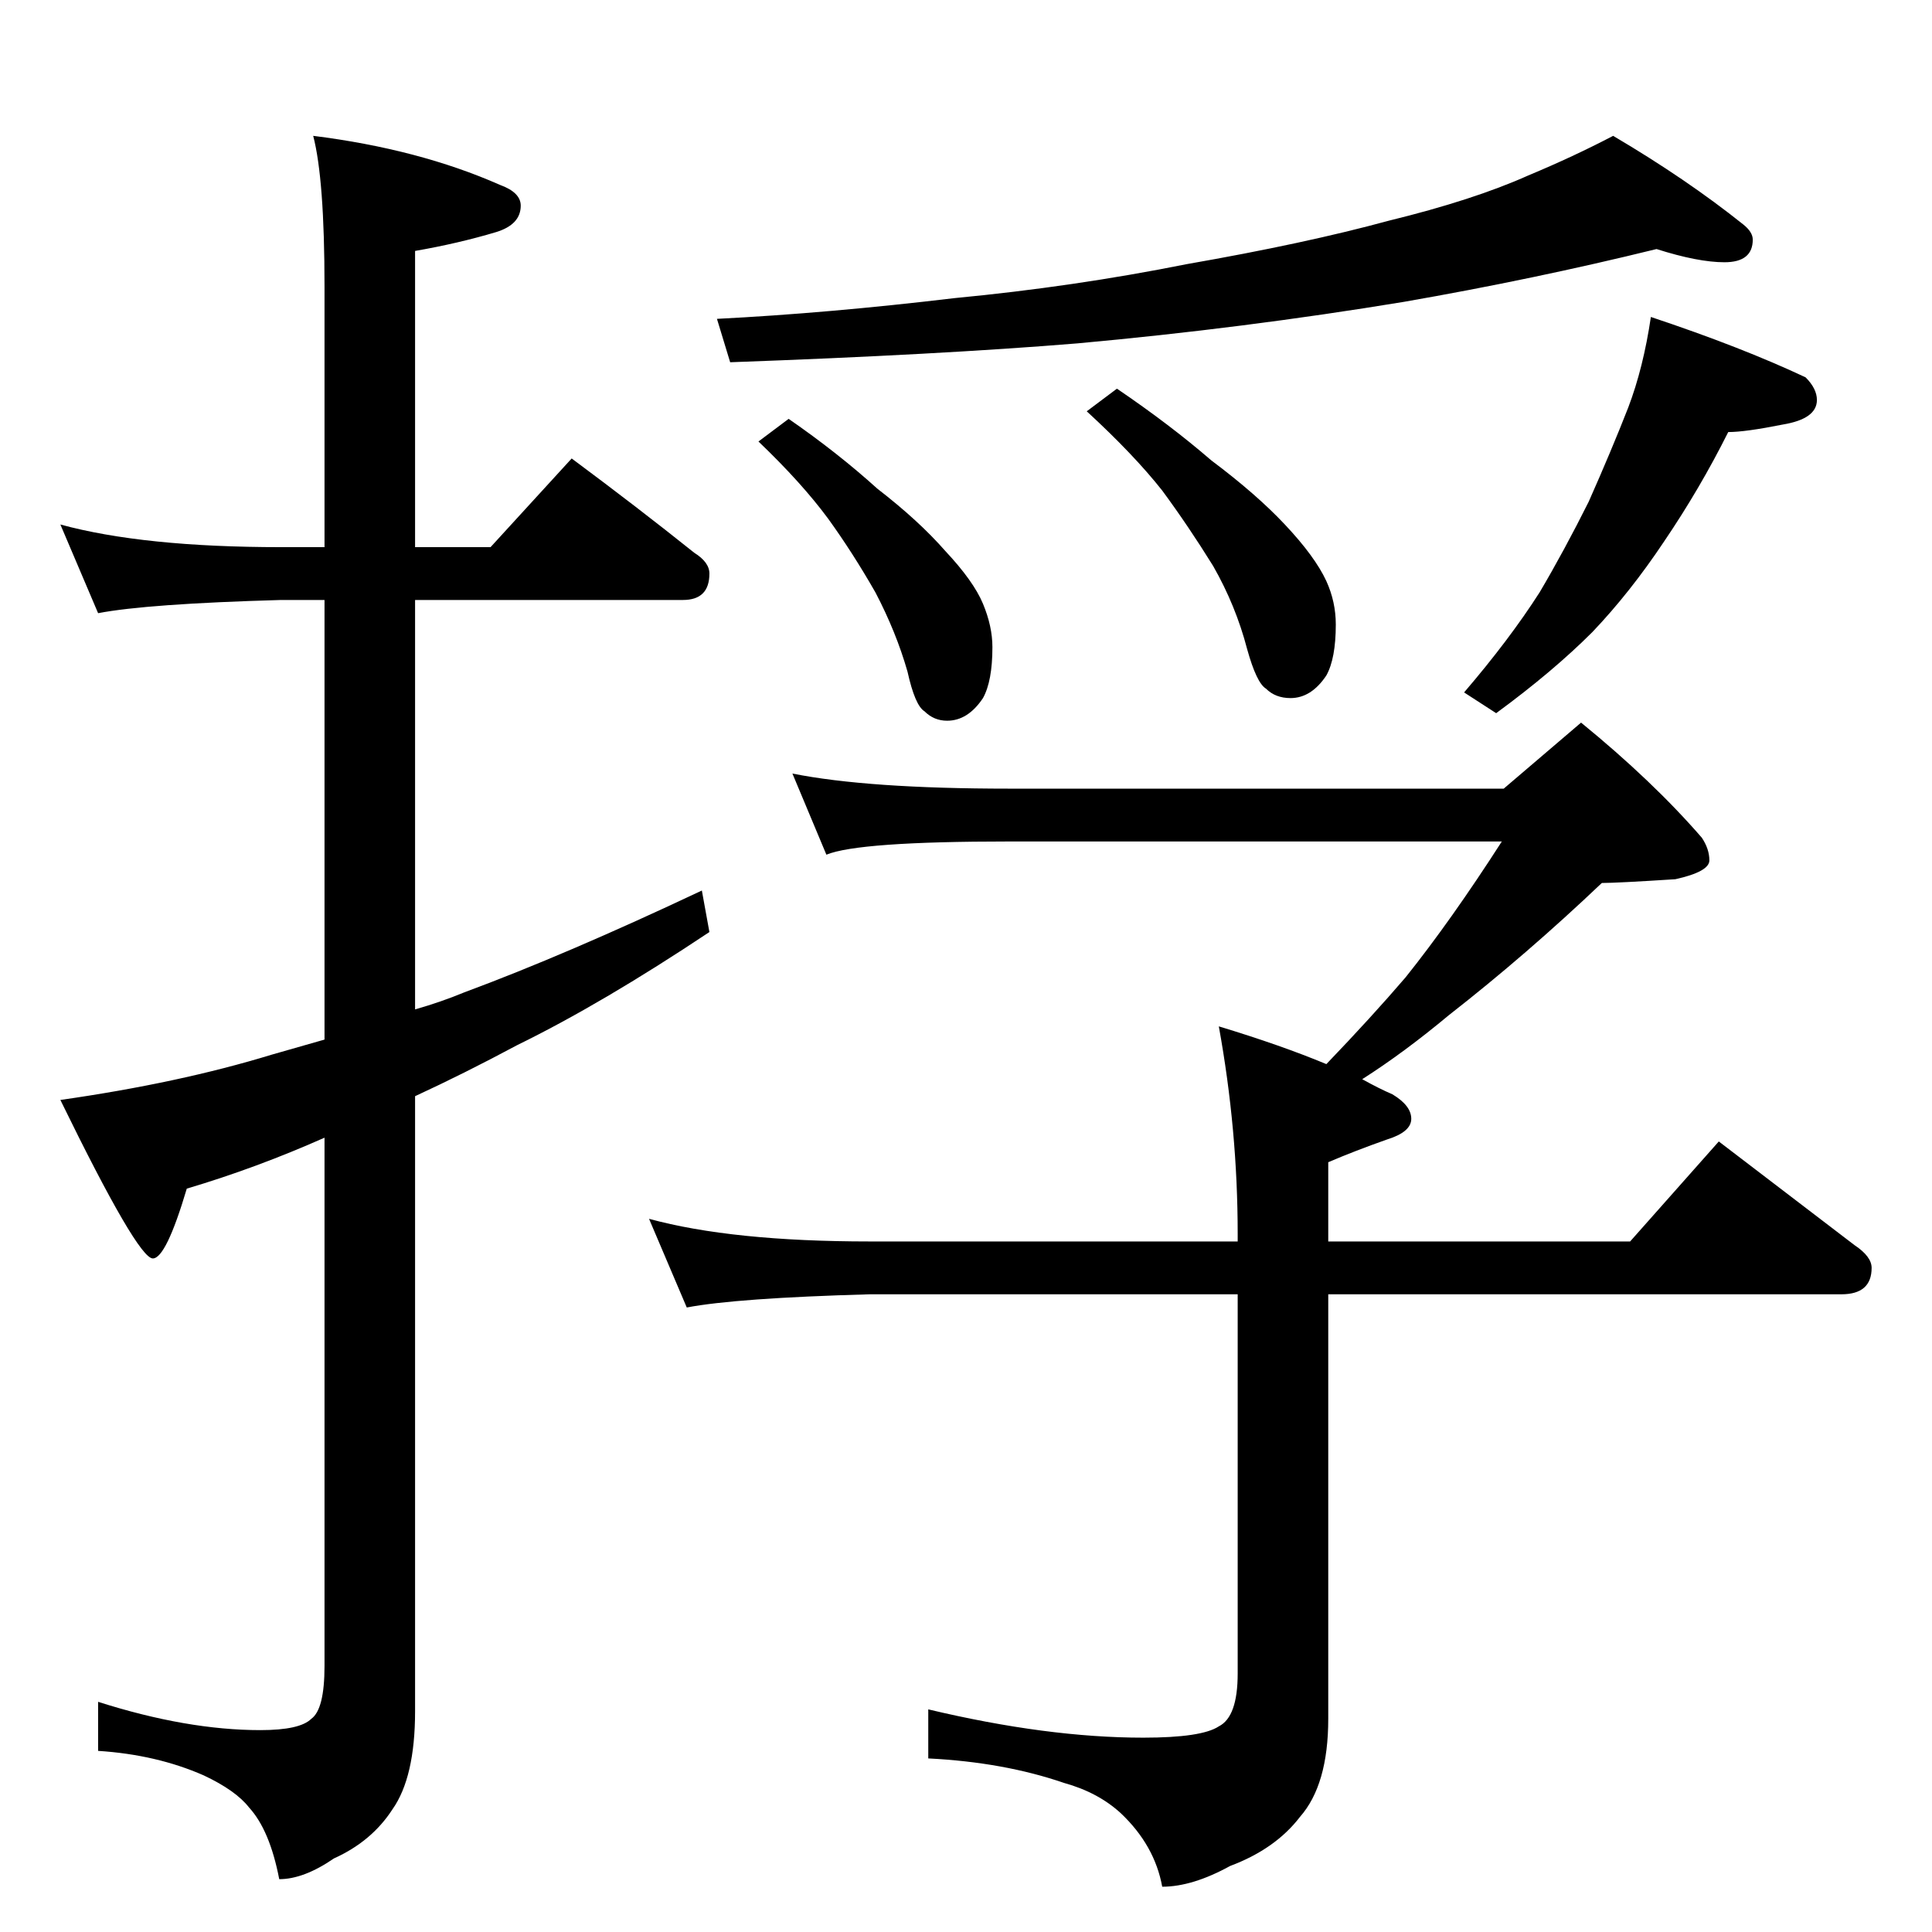 <?xml version="1.0" standalone="no"?>
<!DOCTYPE svg PUBLIC "-//W3C//DTD SVG 1.1//EN" "http://www.w3.org/Graphics/SVG/1.1/DTD/svg11.dtd" >
<svg xmlns="http://www.w3.org/2000/svg" xmlns:xlink="http://www.w3.org/1999/xlink" version="1.1" viewBox="0 -204 1024 1024">
  <g transform="matrix(1 0 0 -1 0 820)">
   <path fill="currentColor"
d="M32 746q44 -12 117 -12h23v138q0 57 -6 80q56 -7 99 -26q11 -4 11 -11q0 -10 -13 -14q-20 -6 -43 -10v-157h40l43 47q35 -26 65 -50q8 -5 8 -11q0 -14 -14 -14h-142v-217q14 4 26 9q54 20 126 54l4 -22q-57 -38 -102 -60q-28 -15 -54 -27v-326q0 -35 -12 -52
q-11 -17 -31 -26q-16 -11 -29 -11q-5 26 -16 38q-7 9 -24 17q-25 11 -56 13v26q47 -15 86 -15q21 0 27 6q7 5 7 28v280q-36 -16 -73 -27q-11 -37 -18 -37q-8 0 -49 84q63 9 112 24l28 8v233h-23q-71 -2 -97 -7zM878 892q-65 -16 -134 -28q-85 -14 -173 -22q-73 -6 -184 -10
l-7 23q59 3 126 11q63 6 123 18q63 11 107 23q45 11 74 24q24 10 45 21q39 -23 69 -47q5 -4 5 -8q0 -12 -15 -12q-14 0 -36 7zM418 802q26 -18 47 -37q22 -17 36 -33q15 -16 20 -28t5 -23q0 -18 -5 -27q-8 -12 -19 -12q-7 0 -12 5q-5 3 -9 21q-6 21 -17 42q-12 21 -25 39
q-14 19 -37 41zM592 818q28 -19 50 -38q24 -18 39 -34q16 -17 22 -30q5 -11 5 -23q0 -18 -5 -27q-8 -12 -19 -12q-8 0 -13 5q-5 3 -10 21q-6 23 -18 44q-13 21 -27 40q-15 19 -40 42zM875 856q48 -16 82 -32q6 -6 6 -12q0 -10 -18 -13q-20 -4 -29 -4q-15 -30 -34 -58
q-18 -27 -38 -48q-21 -21 -51 -43l-17 11q24 28 40 53q13 22 26 48q12 27 21 50q8 21 12 48zM420 614q40 -8 115 -8h262l41 35q38 -31 64 -61q4 -6 4 -12t-18 -10q-31 -2 -39 -2q-40 -38 -81 -70q-24 -20 -46 -34q9 -5 16 -8q10 -6 10 -13t-13 -11q-17 -6 -31 -12v-42h160
l47 53l72 -55q9 -6 9 -12q0 -14 -16 -14h-272v-225q0 -35 -15 -52q-13 -17 -37 -26q-20 -11 -36 -11q-4 22 -22 39q-12 11 -30 16q-32 11 -72 13v26q63 -15 114 -15q31 0 40 6q10 5 10 28v201h-195q-71 -2 -97 -7l-20 47q44 -12 117 -12h195v4q0 55 -10 110q33 -10 57 -20
q24 25 42 46q24 30 51 72h-261q-80 0 -97 -7z" />
  </g>

</svg>
